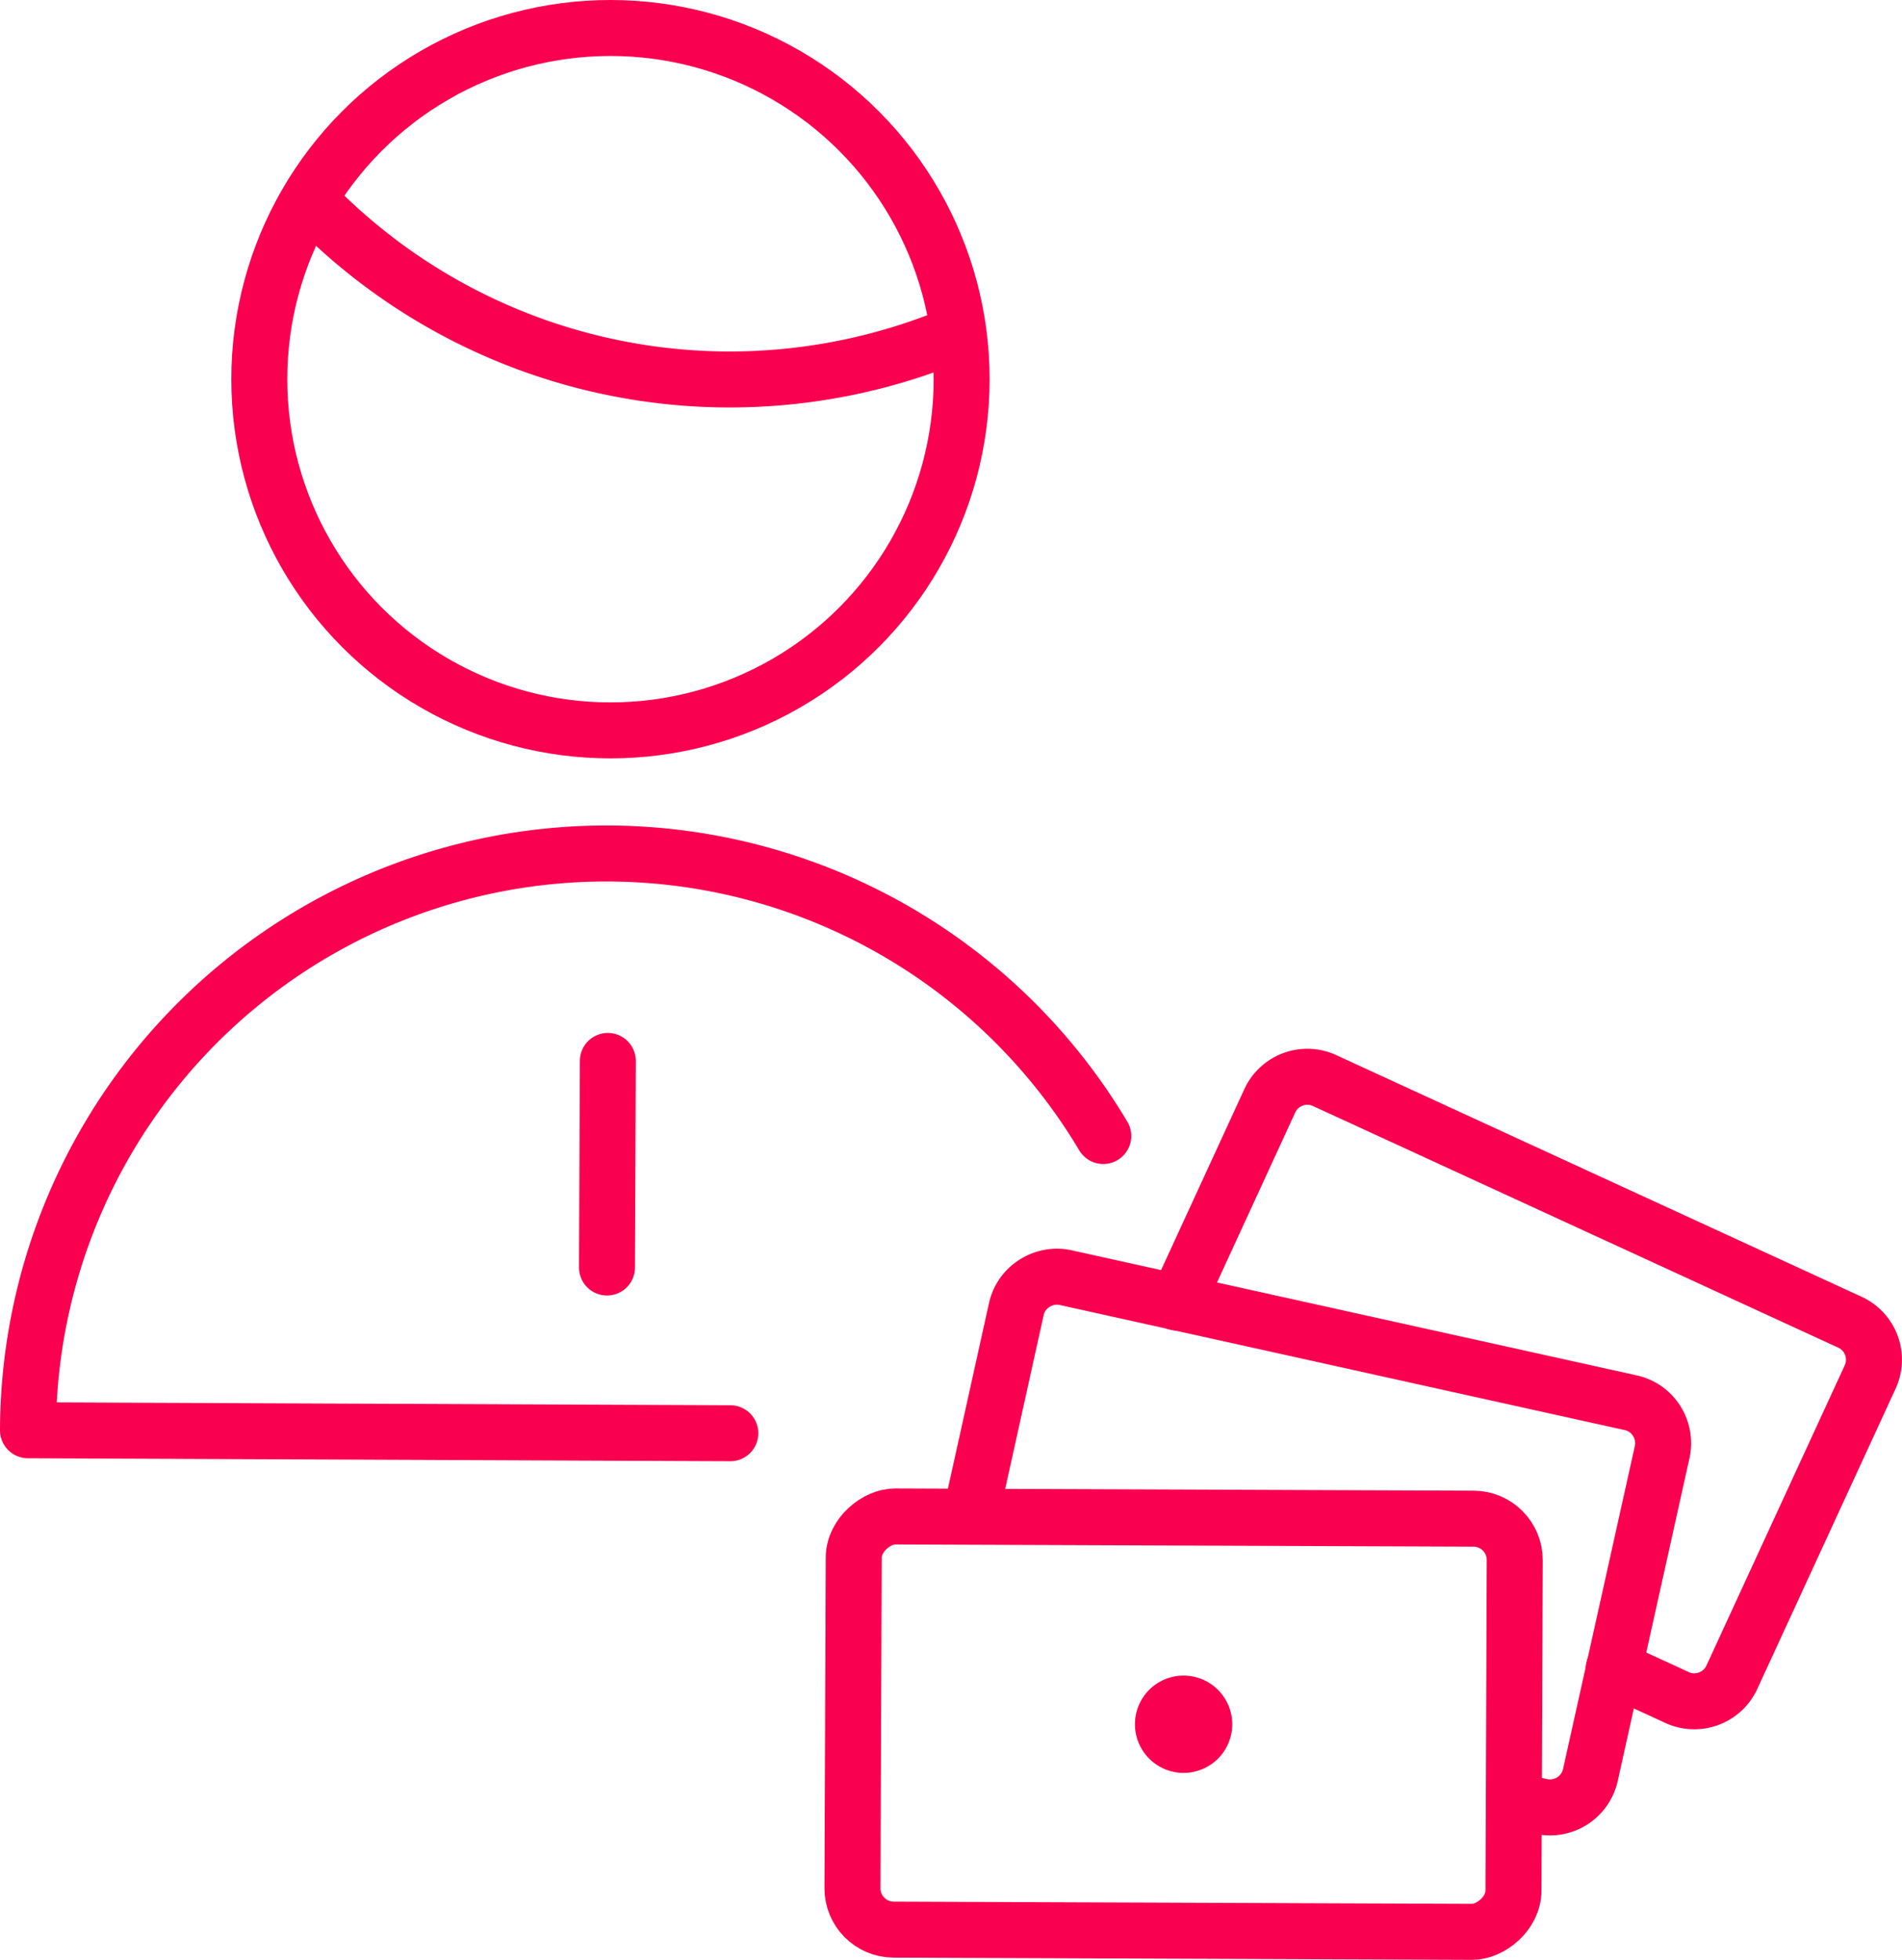 <svg xmlns="http://www.w3.org/2000/svg" viewBox="0 0 339.76 350.08"><defs><style>.cls-1{fill:none;stroke:#fa0050;stroke-linecap:round;stroke-linejoin:round;stroke-width:10px;}</style></defs><g id="Capa_2" data-name="Capa 2"><g id="Capa_1-2" data-name="Capa 1"><line class="cls-1" x1="108.58" y1="189.5" x2="108.43" y2="226.4"/><path class="cls-1" d="M55.3,35.78a104.08,104.08,0,0,0,74.66,32,104.36,104.36,0,0,0,41-8.23"/><circle class="cls-1" cx="109.05" cy="67.73" r="62.73"/><path class="cls-1" d="M130.46,256,5,255.47a103.31,103.31,0,0,1,192.08-52.56"/><rect class="cls-1" x="174.53" y="248.94" width="73.8" height="118.08" rx="7.38" transform="translate(-97.36 518.21) rotate(-89.78)"/><path class="cls-1" d="M173.35,270.87l8.19-37a7.29,7.29,0,0,1,3.26-4.65,7.38,7.38,0,0,1,5.62-1l100.87,22.33a7.31,7.31,0,0,1,4.63,3.23,7.43,7.43,0,0,1,1,5.57l-12.83,57.72a7.39,7.39,0,0,1-8.81,5.59l-4.85-1.07"/><path class="cls-1" d="M210.24,232.66l16.57-36A7.38,7.38,0,0,1,236.6,193l93.86,43.17a7.37,7.37,0,0,1,3.62,9.77l-24.71,53.64a7.38,7.38,0,0,1-9.78,3.63L288.27,298"/><path class="cls-1" d="M211.45,304.29a3.69,3.69,0,1,1-3.71,3.67,3.68,3.68,0,0,1,3.71-3.67"/></g></g></svg>